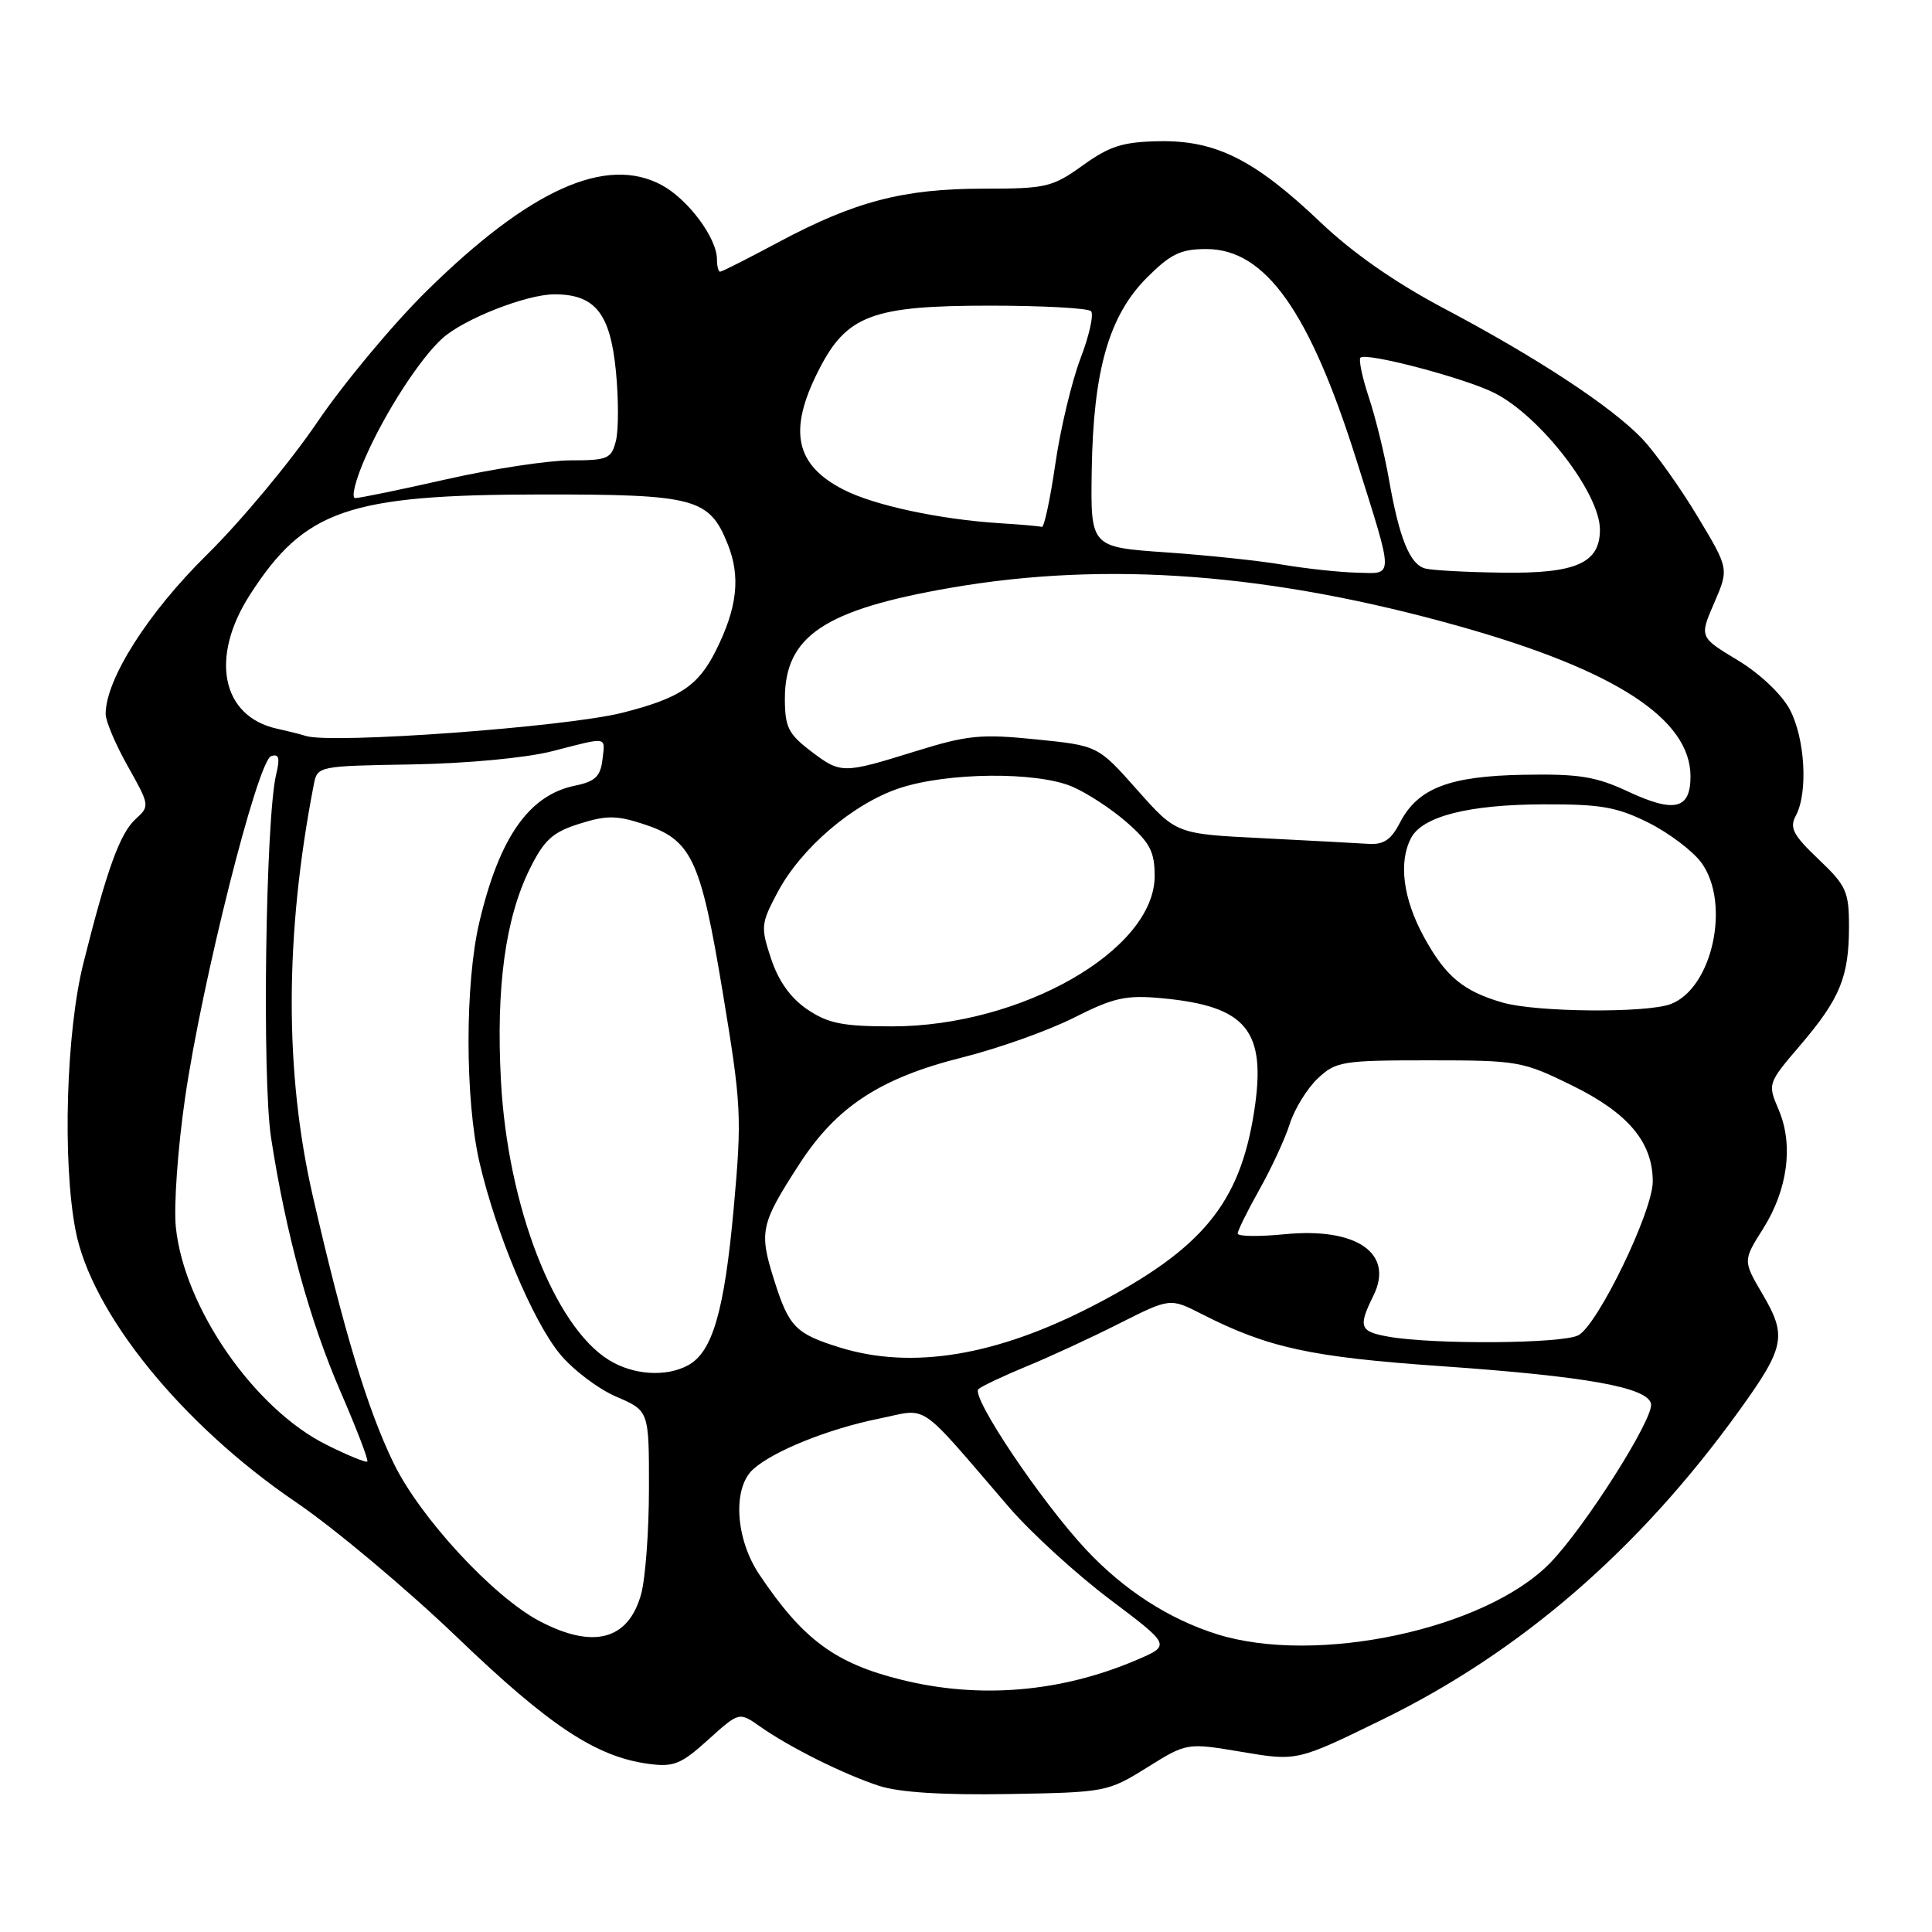 <?xml version="1.0" encoding="UTF-8" standalone="no"?>
<!DOCTYPE svg PUBLIC "-//W3C//DTD SVG 1.1//EN" "http://www.w3.org/Graphics/SVG/1.1/DTD/svg11.dtd" >
<svg xmlns="http://www.w3.org/2000/svg" xmlns:xlink="http://www.w3.org/1999/xlink" version="1.1" viewBox="0 0 256 256">
 <g >
 <path fill="currentColor"
d=" M 151.98 234.21 C 157.27 230.91 157.27 230.91 164.57 232.14 C 171.87 233.37 171.87 233.37 183.19 227.84 C 201.47 218.91 217.16 205.34 230.39 187.00 C 236.50 178.53 236.81 177.05 233.58 171.54 C 230.94 167.05 230.94 167.05 233.62 162.81 C 236.89 157.63 237.67 151.69 235.68 147.04 C 234.21 143.59 234.22 143.56 238.55 138.49 C 243.81 132.34 245.00 129.43 245.00 122.78 C 245.00 118.14 244.65 117.35 240.96 113.85 C 237.58 110.63 237.09 109.69 237.96 108.07 C 239.60 105.01 239.18 97.80 237.14 93.98 C 236.05 91.96 233.16 89.23 230.22 87.46 C 225.18 84.42 225.18 84.42 227.14 79.89 C 229.10 75.36 229.10 75.36 224.93 68.43 C 222.64 64.62 219.36 60.01 217.64 58.18 C 213.60 53.92 203.71 47.41 191.32 40.86 C 184.93 37.48 179.23 33.51 175.00 29.48 C 166.28 21.18 161.14 18.59 153.64 18.71 C 148.78 18.80 147.06 19.34 143.48 21.91 C 139.44 24.81 138.63 25.00 130.27 25.00 C 119.72 25.00 113.26 26.69 103.17 32.08 C 99.14 34.24 95.66 36.00 95.42 36.00 C 95.19 36.00 95.00 35.27 95.00 34.37 C 95.00 31.54 91.18 26.41 87.67 24.52 C 80.31 20.56 70.20 25.11 56.59 38.50 C 52.11 42.90 45.55 50.77 42.00 56.00 C 38.45 61.23 31.89 69.10 27.42 73.50 C 19.60 81.20 14.00 90.01 14.00 94.61 C 14.00 95.56 15.33 98.69 16.95 101.56 C 19.83 106.68 19.86 106.82 17.99 108.51 C 15.90 110.40 14.17 115.17 11.04 127.67 C 8.77 136.74 8.26 153.85 10.00 162.97 C 12.08 173.95 24.05 188.74 39.22 199.05 C 44.32 202.52 53.92 210.57 60.55 216.93 C 72.82 228.71 78.99 232.79 85.94 233.72 C 89.27 234.17 90.25 233.77 93.84 230.52 C 97.94 226.82 97.94 226.82 100.72 228.78 C 104.63 231.53 111.78 235.10 116.50 236.64 C 119.14 237.50 124.96 237.87 133.59 237.72 C 146.49 237.50 146.77 237.45 151.98 234.21 Z  M 119.50 222.59 C 110.65 220.41 106.38 217.24 100.60 208.61 C 97.44 203.88 97.04 197.18 99.79 194.69 C 102.45 192.28 109.74 189.34 116.45 187.98 C 123.18 186.62 121.34 185.36 133.73 199.75 C 136.61 203.09 142.60 208.56 147.05 211.92 C 155.14 218.01 155.14 218.01 150.64 219.94 C 140.62 224.23 129.85 225.15 119.50 222.59 Z  M 161.29 216.55 C 154.90 214.55 148.92 210.69 143.91 205.33 C 137.92 198.93 128.58 184.99 129.65 184.06 C 130.12 183.66 132.97 182.31 136.00 181.06 C 139.03 179.82 144.55 177.27 148.27 175.39 C 155.04 171.98 155.04 171.98 159.22 174.11 C 167.99 178.58 173.64 179.82 190.91 181.02 C 210.25 182.37 218.34 183.83 218.77 186.02 C 219.14 187.97 209.98 202.41 205.38 207.12 C 196.82 215.89 174.46 220.67 161.29 216.55 Z  M 71.50 214.81 C 65.35 211.58 55.65 201.08 52.15 193.86 C 48.70 186.77 45.56 176.38 41.45 158.50 C 37.69 142.11 37.72 123.87 41.57 104.00 C 42.05 101.51 42.08 101.50 54.61 101.29 C 61.92 101.16 69.68 100.43 73.17 99.54 C 80.69 97.61 80.19 97.52 79.82 100.71 C 79.56 102.88 78.84 103.56 76.21 104.10 C 70.10 105.34 66.17 110.94 63.51 122.22 C 61.60 130.31 61.61 145.70 63.53 154.00 C 65.71 163.40 70.60 175.06 74.20 179.42 C 75.91 181.50 79.27 184.04 81.66 185.07 C 86.00 186.93 86.00 186.93 85.99 197.21 C 85.99 202.87 85.52 209.18 84.95 211.24 C 83.26 217.32 78.62 218.55 71.50 214.81 Z  M 43.26 191.44 C 33.68 186.67 24.39 173.25 23.30 162.61 C 23.01 159.80 23.56 152.10 24.52 145.50 C 26.75 130.10 34.13 100.79 35.93 100.19 C 36.96 99.85 37.12 100.44 36.59 102.62 C 35.19 108.49 34.71 142.90 35.92 150.78 C 37.88 163.47 41.01 174.93 45.12 184.40 C 47.25 189.32 48.85 193.48 48.67 193.66 C 48.50 193.84 46.06 192.84 43.26 191.44 Z  M 80.70 180.22 C 73.44 175.75 67.27 159.81 66.38 143.25 C 65.71 130.83 66.96 121.66 70.22 115.09 C 72.11 111.29 73.23 110.27 76.75 109.16 C 80.31 108.03 81.68 108.03 85.16 109.16 C 91.65 111.25 92.82 113.71 95.76 131.46 C 98.24 146.43 98.32 147.93 97.22 160.10 C 95.98 173.78 94.40 179.18 91.15 180.92 C 88.22 182.49 83.91 182.20 80.70 180.22 Z  M 111.22 178.53 C 105.39 176.71 104.53 175.82 102.55 169.53 C 100.56 163.20 100.78 162.19 105.89 154.29 C 110.84 146.63 116.63 142.84 127.57 140.10 C 132.31 138.91 138.94 136.55 142.30 134.85 C 147.59 132.18 149.17 131.83 153.96 132.27 C 165.22 133.32 167.85 136.55 166.18 147.29 C 164.28 159.48 159.32 165.49 145.02 172.93 C 132.06 179.67 120.83 181.53 111.22 178.53 Z  M 184.00 177.12 C 180.15 176.44 179.93 175.84 181.99 171.67 C 184.76 166.07 179.76 162.61 170.25 163.54 C 166.81 163.88 164.00 163.84 164.00 163.45 C 164.00 163.06 165.30 160.44 166.88 157.62 C 168.47 154.80 170.28 150.88 170.91 148.90 C 171.54 146.92 173.21 144.22 174.61 142.90 C 177.01 140.64 177.86 140.50 189.35 140.50 C 201.16 140.50 201.76 140.61 208.35 143.85 C 215.76 147.50 218.99 151.35 219.00 156.55 C 219.00 160.52 211.73 175.54 209.14 176.93 C 207.04 178.05 190.02 178.18 184.00 177.12 Z  M 106.97 133.75 C 104.77 132.26 103.16 130.01 102.18 127.06 C 100.78 122.84 100.82 122.39 103.03 118.24 C 106.14 112.37 113.04 106.48 119.18 104.44 C 125.54 102.33 137.33 102.22 142.07 104.23 C 144.04 105.07 147.30 107.20 149.32 108.98 C 152.37 111.65 153.00 112.87 153.00 116.07 C 153.00 125.89 135.33 136.00 118.18 136.00 C 111.65 136.00 109.72 135.61 106.97 133.75 Z  M 199.12 132.85 C 193.87 131.34 191.52 129.37 188.65 124.10 C 185.90 119.04 185.29 114.20 186.99 111.01 C 188.52 108.16 194.62 106.61 204.50 106.58 C 212.12 106.55 214.26 106.93 218.45 109.02 C 221.17 110.39 224.32 112.77 225.45 114.32 C 229.35 119.70 226.91 130.94 221.39 133.04 C 218.19 134.26 203.57 134.13 199.12 132.85 Z  M 167.18 111.06 C 155.86 110.50 155.86 110.50 150.67 104.65 C 145.48 98.80 145.48 98.80 137.26 97.97 C 129.97 97.23 128.17 97.41 121.27 99.56 C 111.60 102.56 111.42 102.56 107.34 99.45 C 104.46 97.25 104.00 96.30 104.00 92.58 C 104.00 84.29 109.22 80.79 125.95 77.89 C 146.65 74.30 168.46 75.96 193.50 83.02 C 214.07 88.82 224.00 95.28 224.00 102.88 C 224.00 107.24 221.88 107.75 215.74 104.89 C 211.47 102.89 209.22 102.53 201.95 102.66 C 192.01 102.83 187.86 104.44 185.49 109.02 C 184.30 111.32 183.33 111.96 181.22 111.81 C 179.73 111.71 173.41 111.38 167.18 111.06 Z  M 40.50 97.51 C 39.95 97.33 38.25 96.90 36.72 96.56 C 29.36 94.94 27.77 87.15 33.10 78.84 C 40.35 67.55 46.13 65.55 71.59 65.52 C 92.11 65.50 93.98 65.99 96.43 72.11 C 98.16 76.44 97.70 80.53 94.84 86.24 C 92.51 90.89 90.07 92.51 82.49 94.44 C 74.99 96.34 43.83 98.62 40.50 97.51 Z  M 170.00 74.83 C 166.97 74.31 160.00 73.57 154.50 73.19 C 144.50 72.50 144.50 72.50 144.66 62.32 C 144.87 49.06 146.94 41.83 151.97 36.79 C 155.12 33.64 156.45 33.00 159.85 33.00 C 167.67 33.00 173.53 41.25 179.75 61.00 C 184.75 76.88 184.75 76.02 179.77 75.88 C 177.42 75.82 173.03 75.34 170.00 74.83 Z  M 188.85 75.33 C 186.81 74.79 185.41 71.33 184.04 63.50 C 183.46 60.20 182.27 55.33 181.39 52.69 C 180.51 50.04 180.01 47.66 180.27 47.39 C 181.02 46.65 194.09 50.09 198.00 52.06 C 204.09 55.12 212.00 65.35 212.00 70.18 C 212.00 74.62 208.83 76.02 199.03 75.88 C 194.34 75.82 189.76 75.57 188.85 75.33 Z  M 132.50 69.33 C 124.55 68.83 115.86 66.97 111.81 64.90 C 105.37 61.62 104.40 57.08 108.45 49.11 C 112.16 41.77 115.52 40.50 131.17 40.50 C 138.13 40.50 144.16 40.83 144.56 41.23 C 144.96 41.63 144.34 44.45 143.17 47.50 C 142.01 50.55 140.50 56.86 139.83 61.52 C 139.15 66.19 138.35 69.92 138.05 69.82 C 137.75 69.72 135.25 69.50 132.50 69.33 Z  M 48.45 60.53 C 51.08 54.57 55.68 47.48 58.63 44.82 C 61.49 42.25 69.78 39.00 73.47 39.00 C 78.85 39.00 80.86 41.51 81.61 49.17 C 81.97 52.83 81.97 56.99 81.61 58.42 C 81.01 60.79 80.53 61.00 75.62 61.00 C 72.67 61.00 65.29 62.12 59.19 63.50 C 53.10 64.88 47.65 66.00 47.07 66.00 C 46.50 66.00 47.11 63.54 48.45 60.53 Z "/>
</g>
</svg>